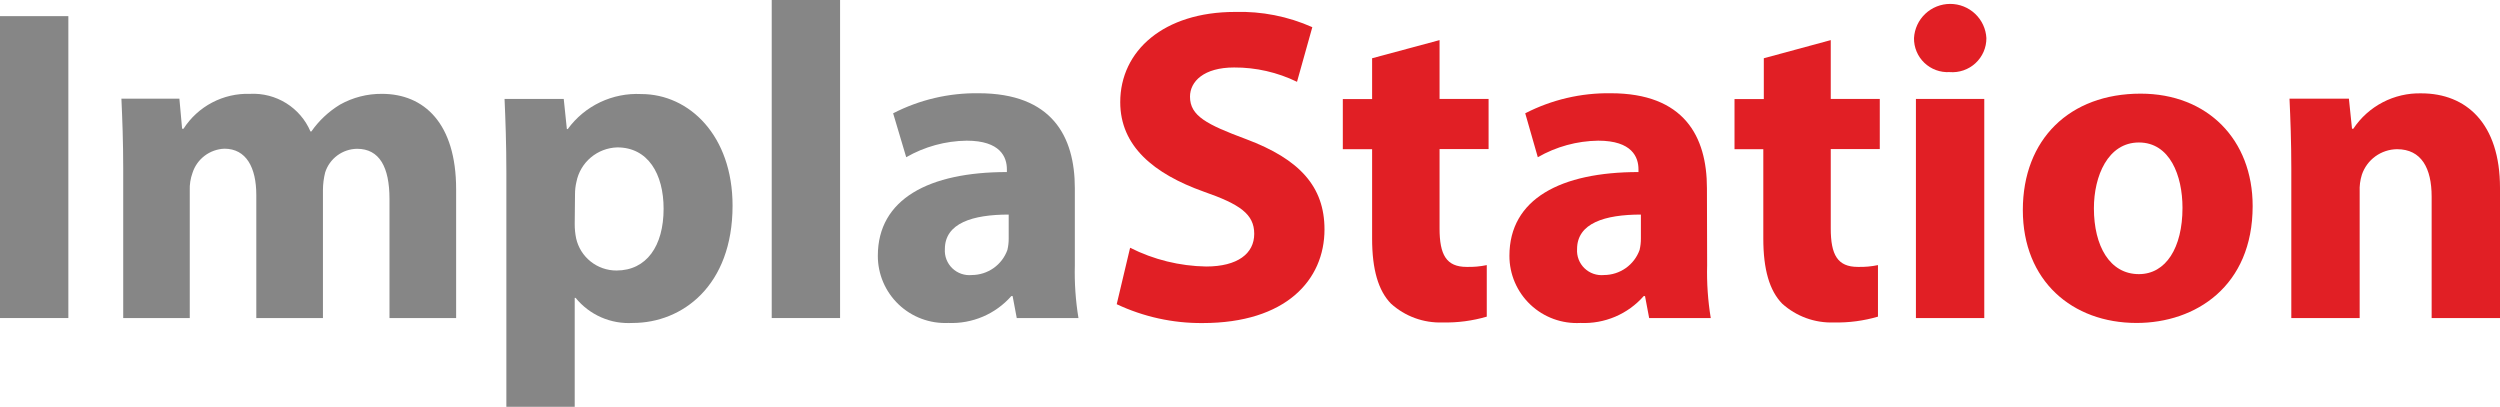 <svg width="590" height="96" viewBox="0 0 590 96" fill="none" xmlns="http://www.w3.org/2000/svg">
<path d="M16.131 3.81V75.058H0V3.81H16.131Z" fill="#868686"/>
<path d="M29.079 39.848C29.079 33.412 28.866 28.017 28.652 23.284H42.336L42.978 30.383H43.31C44.986 27.772 47.315 25.639 50.068 24.196C52.821 22.752 55.904 22.046 59.014 22.148C62.017 21.996 64.993 22.765 67.543 24.352C70.092 25.939 72.091 28.267 73.269 31.022H73.483C75.272 28.462 77.578 26.302 80.254 24.68C83.27 22.992 86.677 22.119 90.137 22.148C100.115 22.148 107.646 29.129 107.646 44.652V75.058H91.919V46.947C91.919 39.422 89.543 35.116 84.269 35.116C82.583 35.138 80.947 35.69 79.595 36.693C78.243 37.696 77.243 39.098 76.737 40.7C76.398 42.047 76.223 43.429 76.215 44.817V75.058H60.487V46.001C60.487 39.541 58.111 35.092 52.956 35.092C51.262 35.159 49.63 35.745 48.282 36.77C46.934 37.795 45.937 39.208 45.425 40.818C44.946 42.145 44.728 43.551 44.783 44.959V75.058H29.079V39.848Z" fill="#868686"/>
<path d="M119.501 40.7C119.501 33.932 119.288 28.23 119.074 23.355H133.043L133.78 30.454H133.994C135.966 27.749 138.586 25.577 141.614 24.135C144.642 22.693 147.984 22.026 151.337 22.196C162.693 22.196 172.885 32.039 172.885 48.532C172.885 67.463 161.006 76.218 149.341 76.218C146.782 76.371 144.223 75.914 141.876 74.885C139.529 73.857 137.462 72.285 135.847 70.302H135.633V96H119.501V40.7ZM135.633 52.863C135.627 53.999 135.739 55.133 135.966 56.247C136.446 58.4 137.65 60.326 139.378 61.707C141.105 63.088 143.254 63.841 145.469 63.842C152.596 63.842 156.611 58.045 156.611 49.266C156.611 41.008 152.905 34.784 145.683 34.784C143.386 34.849 141.18 35.691 139.427 37.17C137.674 38.649 136.478 40.679 136.037 42.924C135.814 43.863 135.702 44.824 135.704 45.788L135.633 52.863Z" fill="#868686"/>
<path d="M182.127 0H198.258V75.058H182.127V0Z" fill="#868686"/>
<path d="M253.661 62.588C253.554 66.763 253.84 70.938 254.517 75.058H239.953L238.979 69.876H238.67C236.825 71.974 234.531 73.632 231.957 74.73C229.384 75.827 226.595 76.336 223.798 76.218C221.648 76.317 219.499 75.981 217.484 75.228C215.468 74.476 213.627 73.323 212.072 71.841C210.516 70.358 209.28 68.576 208.437 66.604C207.594 64.631 207.162 62.508 207.168 60.364C207.168 46.947 219.26 40.605 237.625 40.605V39.967C237.625 37.103 236.128 33.199 228.122 33.199C223.113 33.265 218.206 34.609 213.867 37.103L210.779 26.739C217.009 23.533 223.937 21.907 230.949 22.006C248.245 22.006 253.661 32.158 253.661 44.415V62.588ZM238.053 50.639C229.571 50.639 222.99 52.65 222.99 58.779C222.934 59.616 223.062 60.456 223.365 61.239C223.669 62.023 224.14 62.731 224.746 63.315C225.352 63.898 226.079 64.343 226.875 64.618C227.672 64.893 228.519 64.992 229.357 64.907C231.196 64.898 232.987 64.325 234.487 63.267C235.988 62.208 237.125 60.716 237.744 58.992C237.957 58.092 238.061 57.171 238.053 56.247V50.639Z" fill="#868686"/>
<path d="M266.705 58.471C272.27 61.279 278.403 62.792 284.642 62.896C292.078 62.896 295.998 59.843 295.998 55.182C295.998 50.52 292.6 48.201 284.119 45.243C272.24 41.008 264.376 34.453 264.376 24.113C264.376 11.95 274.687 2.816 291.46 2.816C297.736 2.631 303.974 3.861 309.706 6.413L306.095 19.309C301.472 17.059 296.391 15.901 291.246 15.925C284.119 15.925 280.84 19.214 280.84 22.811C280.84 27.354 284.76 29.366 294.097 32.844C306.736 37.577 312.581 44.06 312.581 54.141C312.581 66.09 303.458 76.242 283.81 76.242C276.805 76.296 269.878 74.775 263.545 71.793L266.705 58.471Z" fill="#E11F25"/>
<path d="M339.736 9.465V23.355H351.306V35.187H339.736V53.904C339.736 60.127 341.328 62.99 346.127 62.99C347.722 63.033 349.316 62.89 350.878 62.564V74.727C347.501 75.716 343.991 76.179 340.472 76.1C335.975 76.263 331.591 74.666 328.261 71.651C325.291 68.598 323.818 63.629 323.818 56.317V35.21H316.905V23.379H323.818V13.748L339.736 9.465Z" fill="#E11F25"/>
<path d="M402.884 62.588C402.776 66.763 403.062 70.938 403.739 75.058H389.2L388.225 69.876H387.917C386.067 71.981 383.766 73.645 381.183 74.743C378.6 75.841 375.802 76.345 372.997 76.218C370.835 76.337 368.671 76.015 366.638 75.272C364.606 74.528 362.747 73.379 361.177 71.894C359.606 70.41 358.357 68.621 357.505 66.639C356.653 64.656 356.217 62.52 356.224 60.364C356.224 46.947 368.316 40.605 386.681 40.605V39.967C386.681 37.103 385.184 33.199 377.178 33.199C372.17 33.265 367.262 34.609 362.923 37.103L359.954 26.739C366.184 23.533 373.112 21.907 380.124 22.006C397.42 22.006 402.836 32.158 402.836 44.415L402.884 62.588ZM387.251 50.639C378.77 50.639 372.189 52.65 372.189 58.779C372.133 59.616 372.261 60.456 372.564 61.239C372.867 62.023 373.338 62.731 373.945 63.315C374.551 63.898 375.277 64.343 376.074 64.618C376.87 64.893 377.717 64.992 378.556 64.907C380.394 64.898 382.186 64.325 383.686 63.267C385.186 62.208 386.323 60.716 386.943 58.992C387.156 58.092 387.26 57.171 387.251 56.247V50.639Z" fill="#E11F25"/>
<path d="M432.058 9.465V23.355H443.628V35.187H432.058V53.904C432.058 60.127 433.65 62.99 438.449 62.99C440.044 63.033 441.639 62.89 443.201 62.564V74.727C439.824 75.716 436.314 76.179 432.795 76.1C428.297 76.263 423.914 74.666 420.583 71.651C417.614 68.598 416.141 63.629 416.141 56.317V35.21H409.346V23.379H416.26V13.748L432.058 9.465Z" fill="#E11F25"/>
<path d="M468.788 8.992C468.795 10.103 468.57 11.202 468.127 12.221C467.684 13.241 467.033 14.156 466.215 14.911C465.397 15.666 464.43 16.242 463.376 16.604C462.322 16.966 461.204 17.106 460.093 17.014C459.003 17.076 457.913 16.913 456.889 16.537C455.865 16.16 454.931 15.577 454.144 14.824C453.357 14.071 452.734 13.165 452.315 12.161C451.895 11.158 451.688 10.079 451.706 8.992C451.822 6.814 452.772 4.762 454.361 3.261C455.95 1.759 458.057 0.922 460.247 0.922C462.437 0.922 464.544 1.759 466.133 3.261C467.722 4.762 468.673 6.814 468.788 8.992ZM452.158 75.059V23.355H468.289V75.059H452.158Z" fill="#E11F25"/>
<path d="M531.627 48.627C531.627 67.557 518.157 76.218 504.234 76.218C489.053 76.218 477.388 66.279 477.388 49.574C477.388 32.868 488.436 22.101 505.185 22.101C521.007 22.101 531.627 32.986 531.627 48.627ZM494.161 49.148C494.161 58.045 497.891 64.694 504.781 64.694C511.148 64.694 515.068 58.471 515.068 49.053C515.068 41.434 512.098 33.625 504.781 33.625C497.464 33.625 494.161 41.552 494.161 49.148Z" fill="#E11F25"/>
<path d="M540.75 39.848C540.75 33.412 540.536 28.017 540.322 23.284H554.34L555.076 30.383H555.385C557.13 27.753 559.516 25.606 562.321 24.145C565.126 22.684 568.257 21.956 571.421 22.03C582.041 22.03 590 29.129 590 44.344V75.058H573.868V46.403C573.868 39.753 571.493 35.21 565.696 35.21C563.859 35.232 562.074 35.823 560.588 36.899C559.103 37.976 557.99 39.486 557.404 41.221C556.995 42.52 556.818 43.882 556.882 45.243V75.058H540.75V39.848Z" fill="#E11F25"/>
</svg>
